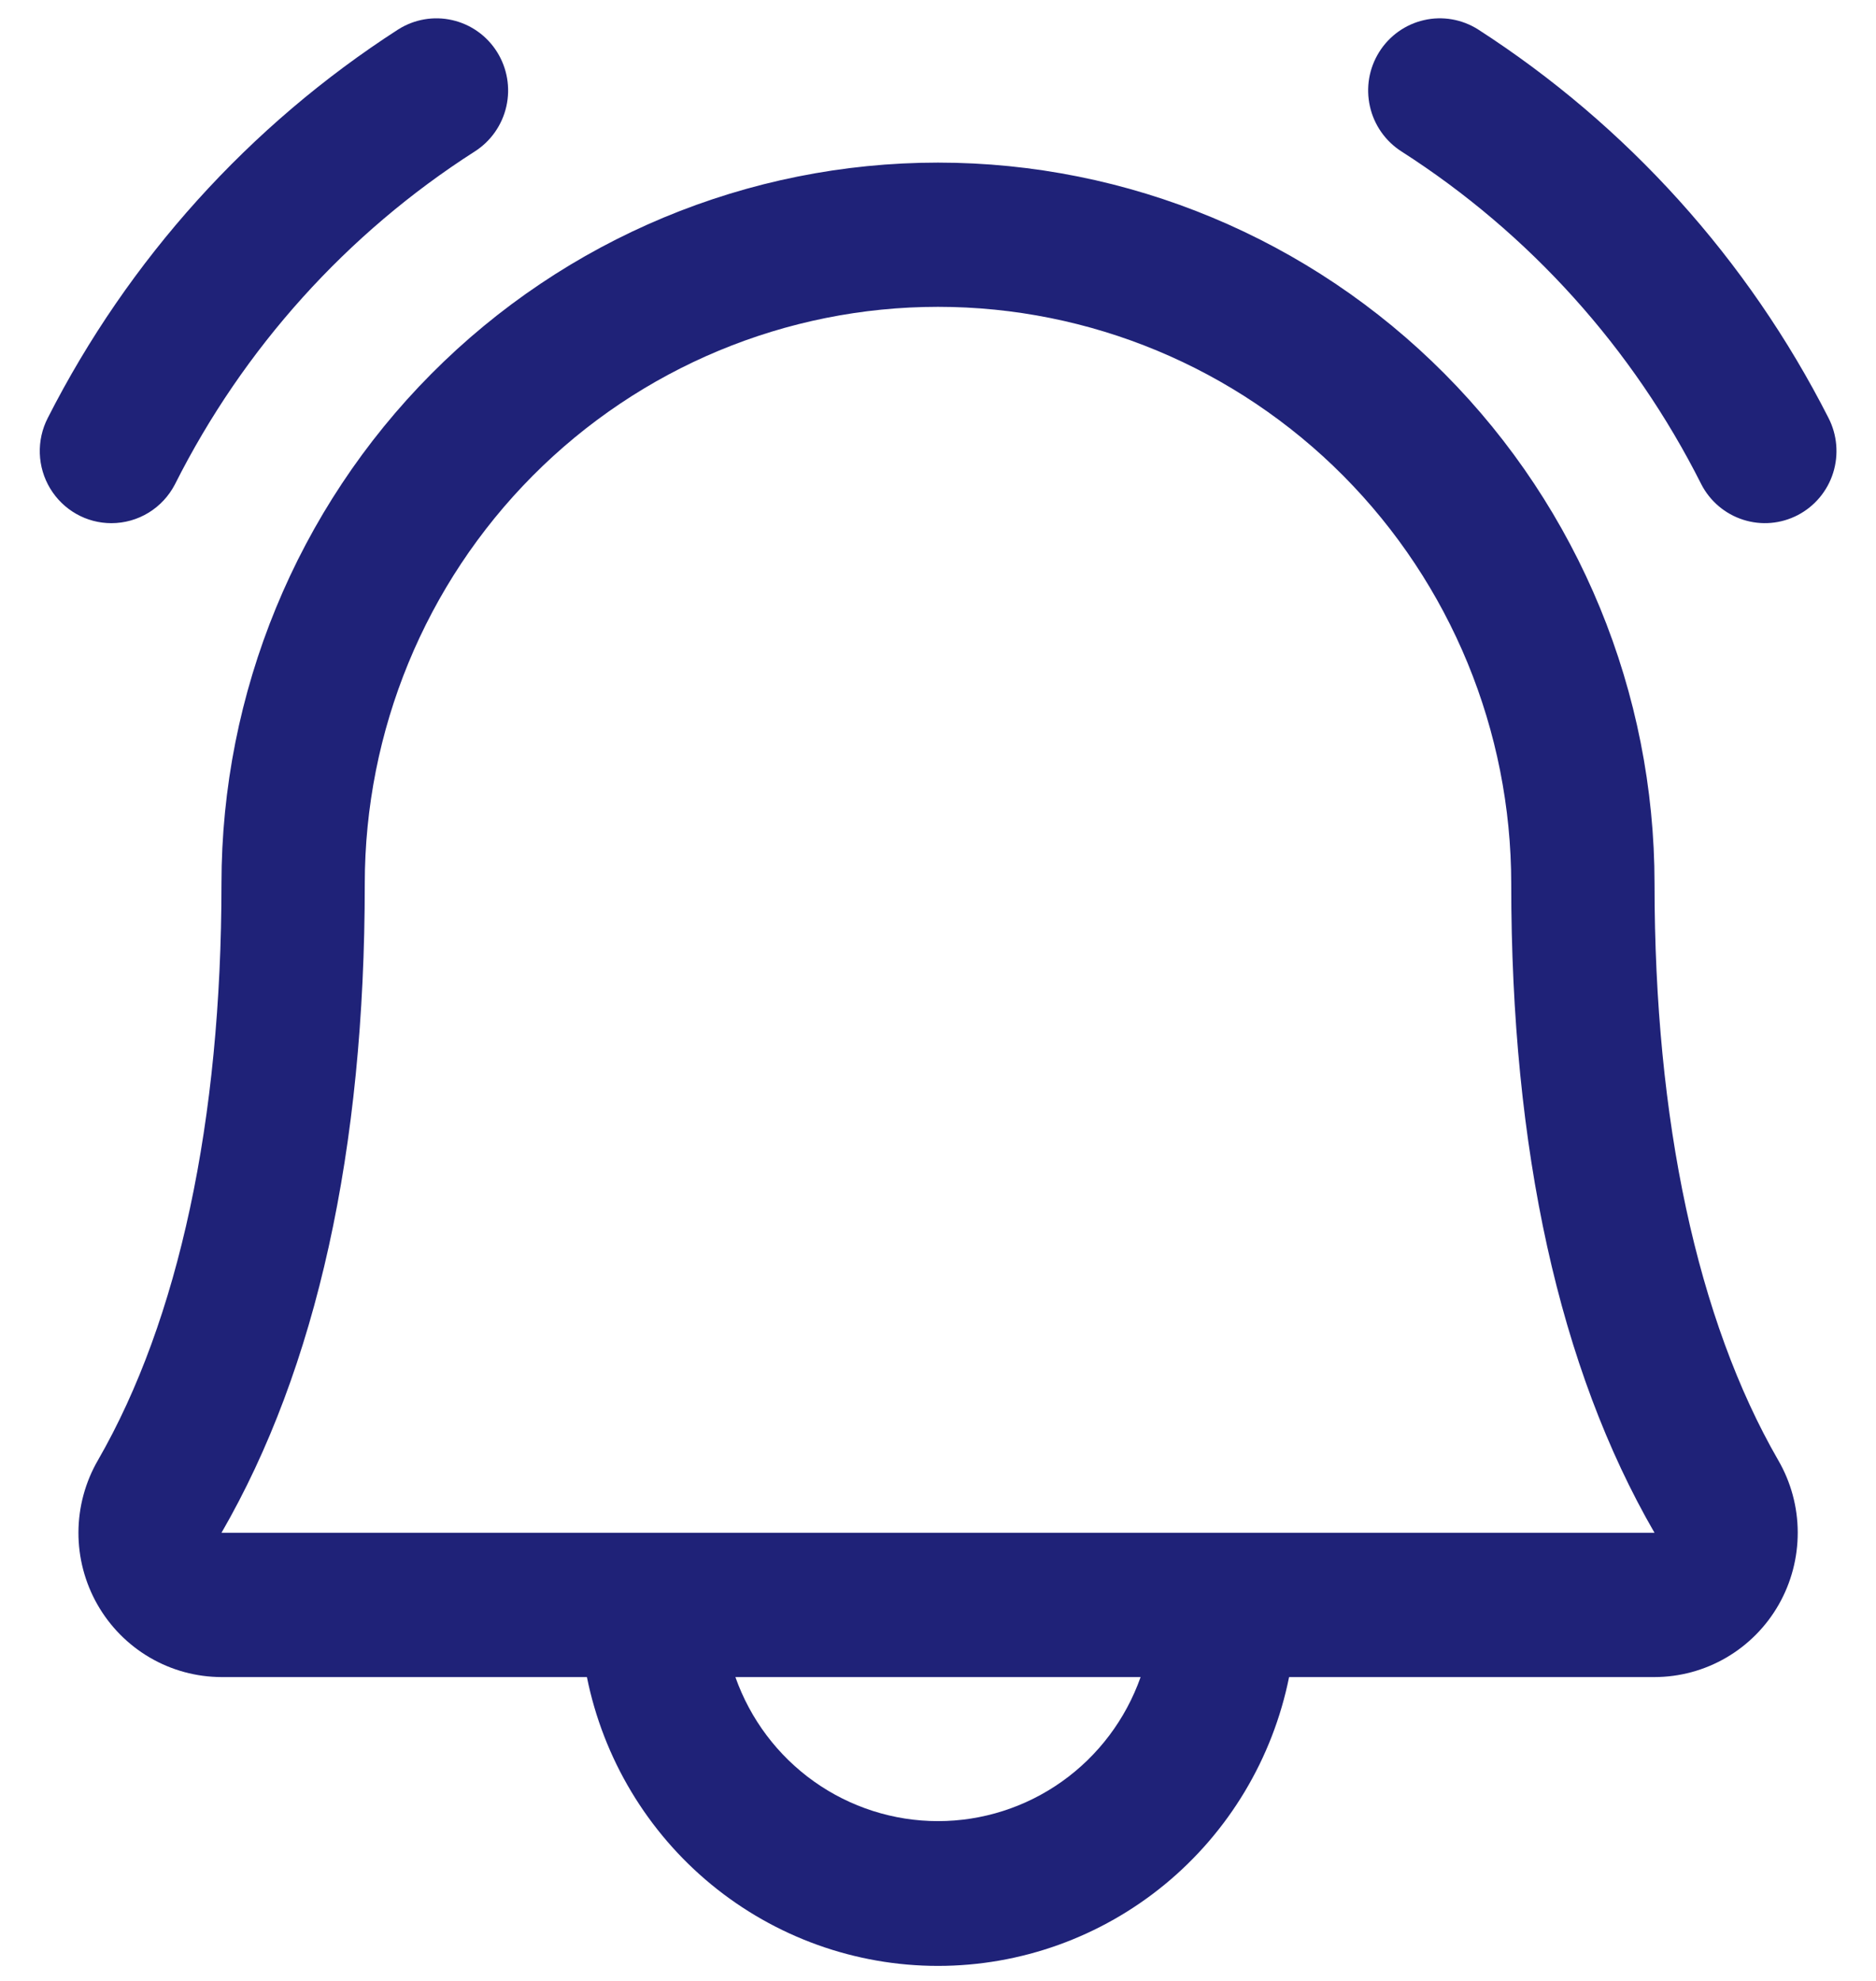 <svg width="54" height="57" viewBox="0 0 54 57" fill="none" xmlns="http://www.w3.org/2000/svg">
<g clip-path="url(#clip0_612_1187)">
<path d="M51.75 14.821C51.264 15.074 50.699 15.123 50.178 14.956C49.657 14.79 49.222 14.422 48.971 13.934C47.002 10.021 44.022 6.714 40.344 4.36C40.115 4.214 39.917 4.025 39.76 3.802C39.604 3.579 39.492 3.328 39.433 3.062C39.373 2.796 39.366 2.521 39.411 2.252C39.457 1.984 39.555 1.727 39.7 1.496C39.844 1.265 40.033 1.066 40.254 0.908C40.475 0.751 40.725 0.639 40.989 0.579C41.254 0.518 41.527 0.511 41.794 0.557C42.061 0.603 42.317 0.702 42.546 0.847C46.833 3.609 50.313 7.466 52.632 12.025C52.883 12.513 52.931 13.082 52.766 13.607C52.601 14.131 52.235 14.568 51.75 14.821ZM3.206 15.054C3.584 15.054 3.955 14.95 4.278 14.752C4.6 14.555 4.863 14.271 5.037 13.934C7.006 10.021 9.985 6.714 13.663 4.36C14.126 4.066 14.454 3.599 14.575 3.062C14.696 2.525 14.6 1.962 14.308 1.496C14.016 1.03 13.552 0.7 13.018 0.579C12.485 0.457 11.925 0.554 11.462 0.847C7.175 3.609 3.695 7.466 1.376 12.025C1.213 12.341 1.134 12.694 1.146 13.05C1.158 13.406 1.261 13.753 1.445 14.057C1.629 14.361 1.887 14.613 2.196 14.788C2.504 14.963 2.852 15.054 3.206 15.054ZM51.185 42.016C51.551 42.646 51.745 43.362 51.747 44.092C51.749 44.822 51.561 45.539 51.2 46.172C50.839 46.805 50.318 47.331 49.69 47.697C49.063 48.063 48.35 48.256 47.625 48.257H37.106C36.633 50.602 35.368 52.711 33.526 54.226C31.684 55.74 29.379 56.568 27 56.568C24.621 56.568 22.316 55.74 20.474 54.226C18.632 52.711 17.367 50.602 16.894 48.257H6.375C5.65 48.255 4.938 48.062 4.311 47.695C3.685 47.329 3.165 46.803 2.804 46.17C2.444 45.538 2.255 44.82 2.258 44.091C2.261 43.361 2.455 42.646 2.82 42.016C5.143 37.982 6.375 32.247 6.375 25.43C6.375 19.927 8.548 14.648 12.416 10.757C16.284 6.865 21.53 4.679 27 4.679C32.47 4.679 37.716 6.865 41.584 10.757C45.452 14.648 47.625 19.927 47.625 25.43C47.625 32.244 48.857 37.98 51.185 42.016ZM32.832 48.257H21.168C21.596 49.469 22.386 50.519 23.43 51.261C24.474 52.003 25.721 52.402 27 52.402C28.279 52.402 29.526 52.003 30.57 51.261C31.614 50.519 32.404 49.469 32.832 48.257ZM47.625 44.106C44.882 39.367 43.5 33.085 43.5 25.43C43.5 21.027 41.762 16.805 38.667 13.691C35.573 10.578 31.376 8.829 27 8.829C22.624 8.829 18.427 10.578 15.333 13.691C12.238 16.805 10.5 21.027 10.5 25.43C10.5 33.087 9.113 39.37 6.375 44.106H47.625Z" fill="#1F2278"/>
</g>
<defs>
<clipPath id="clip0_612_1187">
<rect width="54" height="56.746" fill="white"/>
</clipPath>
</defs>
</svg>
